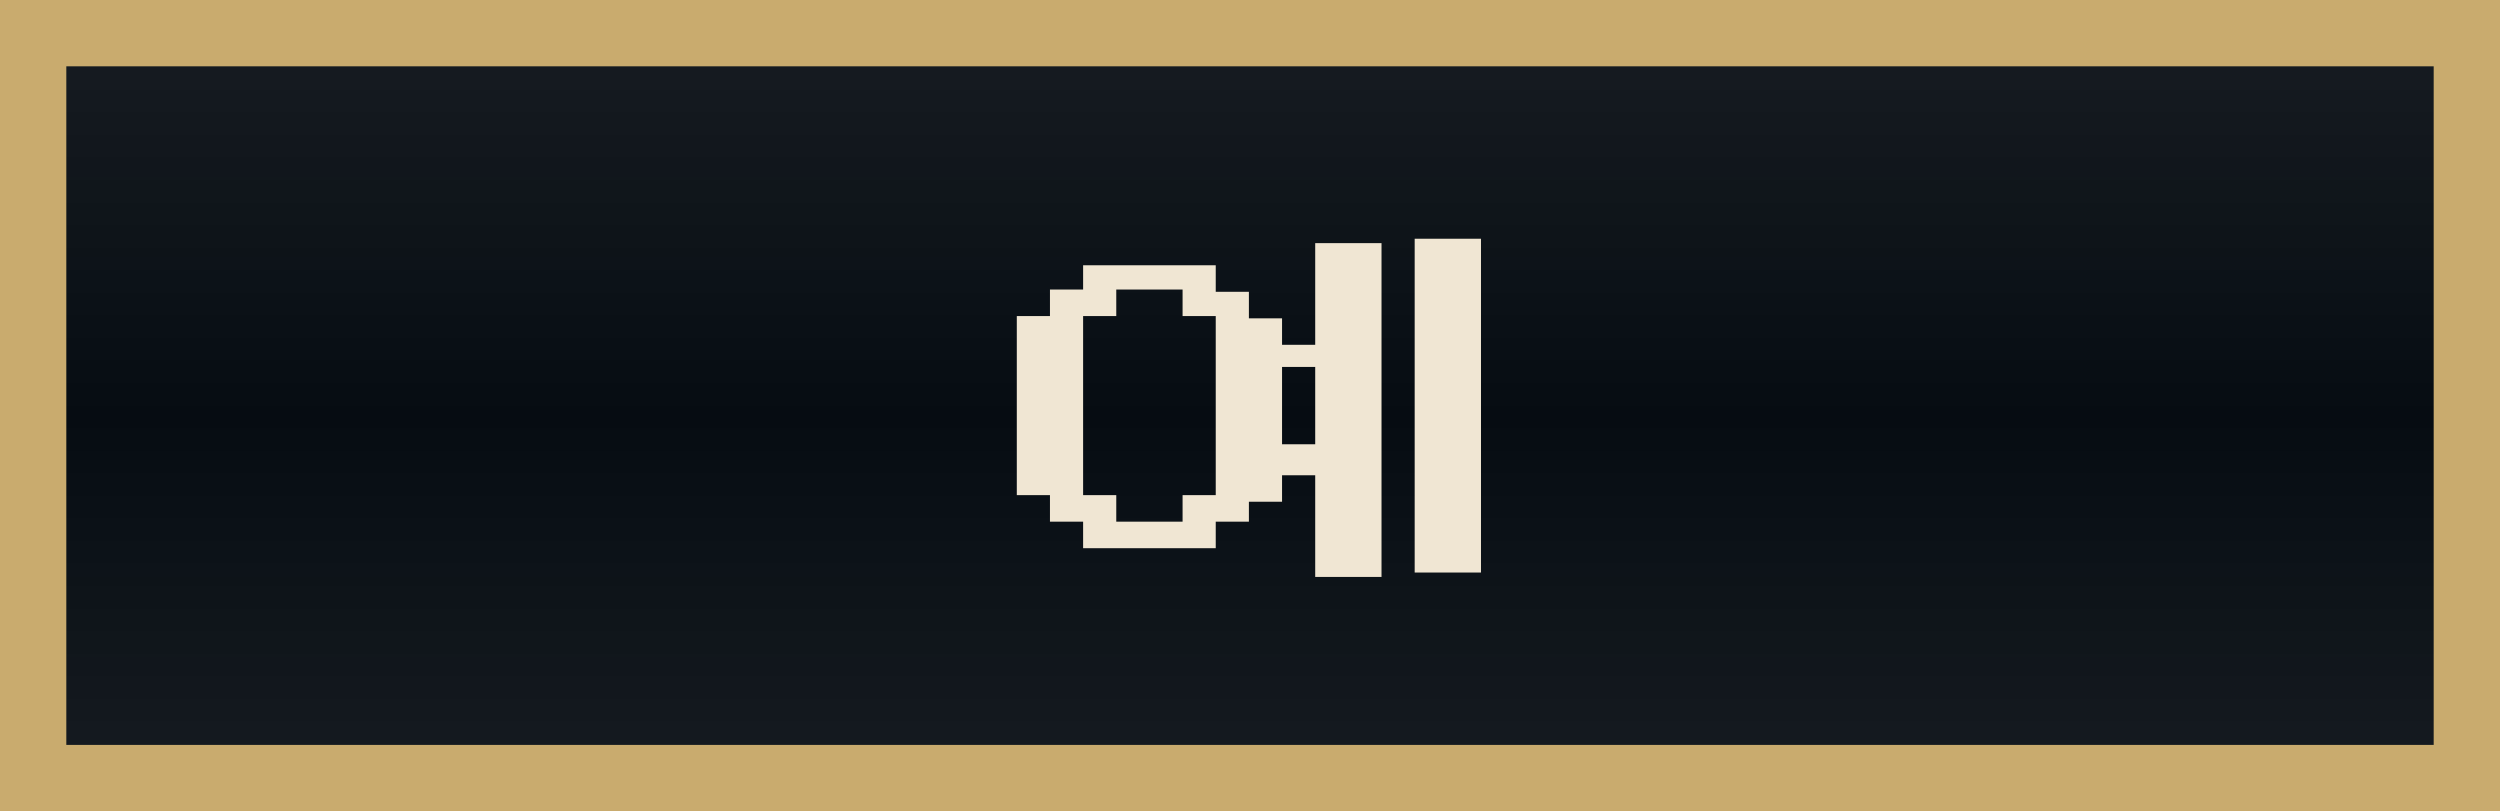 <?xml version="1.0" encoding="utf-8"?>
<!-- Generator: Adobe Illustrator 25.3.1, SVG Export Plug-In . SVG Version: 6.00 Build 0)  -->
<svg version="1.1" id="Layer_1" xmlns="http://www.w3.org/2000/svg" xmlns:xlink="http://www.w3.org/1999/xlink" x="0px" y="0px"
	 viewBox="0 0 113.1 36.7" style="enable-background:new 0 0 113.1 36.7;" xml:space="preserve">
<style type="text/css">
	.st0{fill:url(#SVGID_1_);stroke:#C9AB6E;stroke-width:3;stroke-miterlimit:10;}
	.st1{enable-background:new    ;}
	.st2{fill:#F0E6D3;}
</style>
<linearGradient id="SVGID_1_" gradientUnits="userSpaceOnUse" x1="56.535" y1="405.37" x2="56.535" y2="353.33" gradientTransform="matrix(1 0 0 1 0 -360.49)">
	<stop  offset="0" style="stop-color:#060C12;stop-opacity:0.9"/>
	<stop  offset="0.5" style="stop-color:#060C12"/>
	<stop  offset="1" style="stop-color:#060C12;stop-opacity:0.9"/>
</linearGradient>
<rect x="1.5" y="1.5" class="st0" width="110.1" height="33.7"/>
<g class="st1">
	<path class="st2" d="M56.5,23.6H55v1.2h-6v-1.2h-1.5v-1.2H46v-8.1h1.5v-1.2H49V12h6v1.2h1.5v1.2H58v1.2h1.5v-4.6h3v15.1h-3v-4.6H58
		v1.2h-1.5V23.6z M50.5,23.6h3v-1.2H55v-8.1h-1.5v-1.2h-3v1.2H49v8.1h1.5V23.6z M59.5,16.6H58v3.5h1.5V16.6z M67,10.8v15.1h-3V10.8
		H67z"/>
</g>
</svg>
